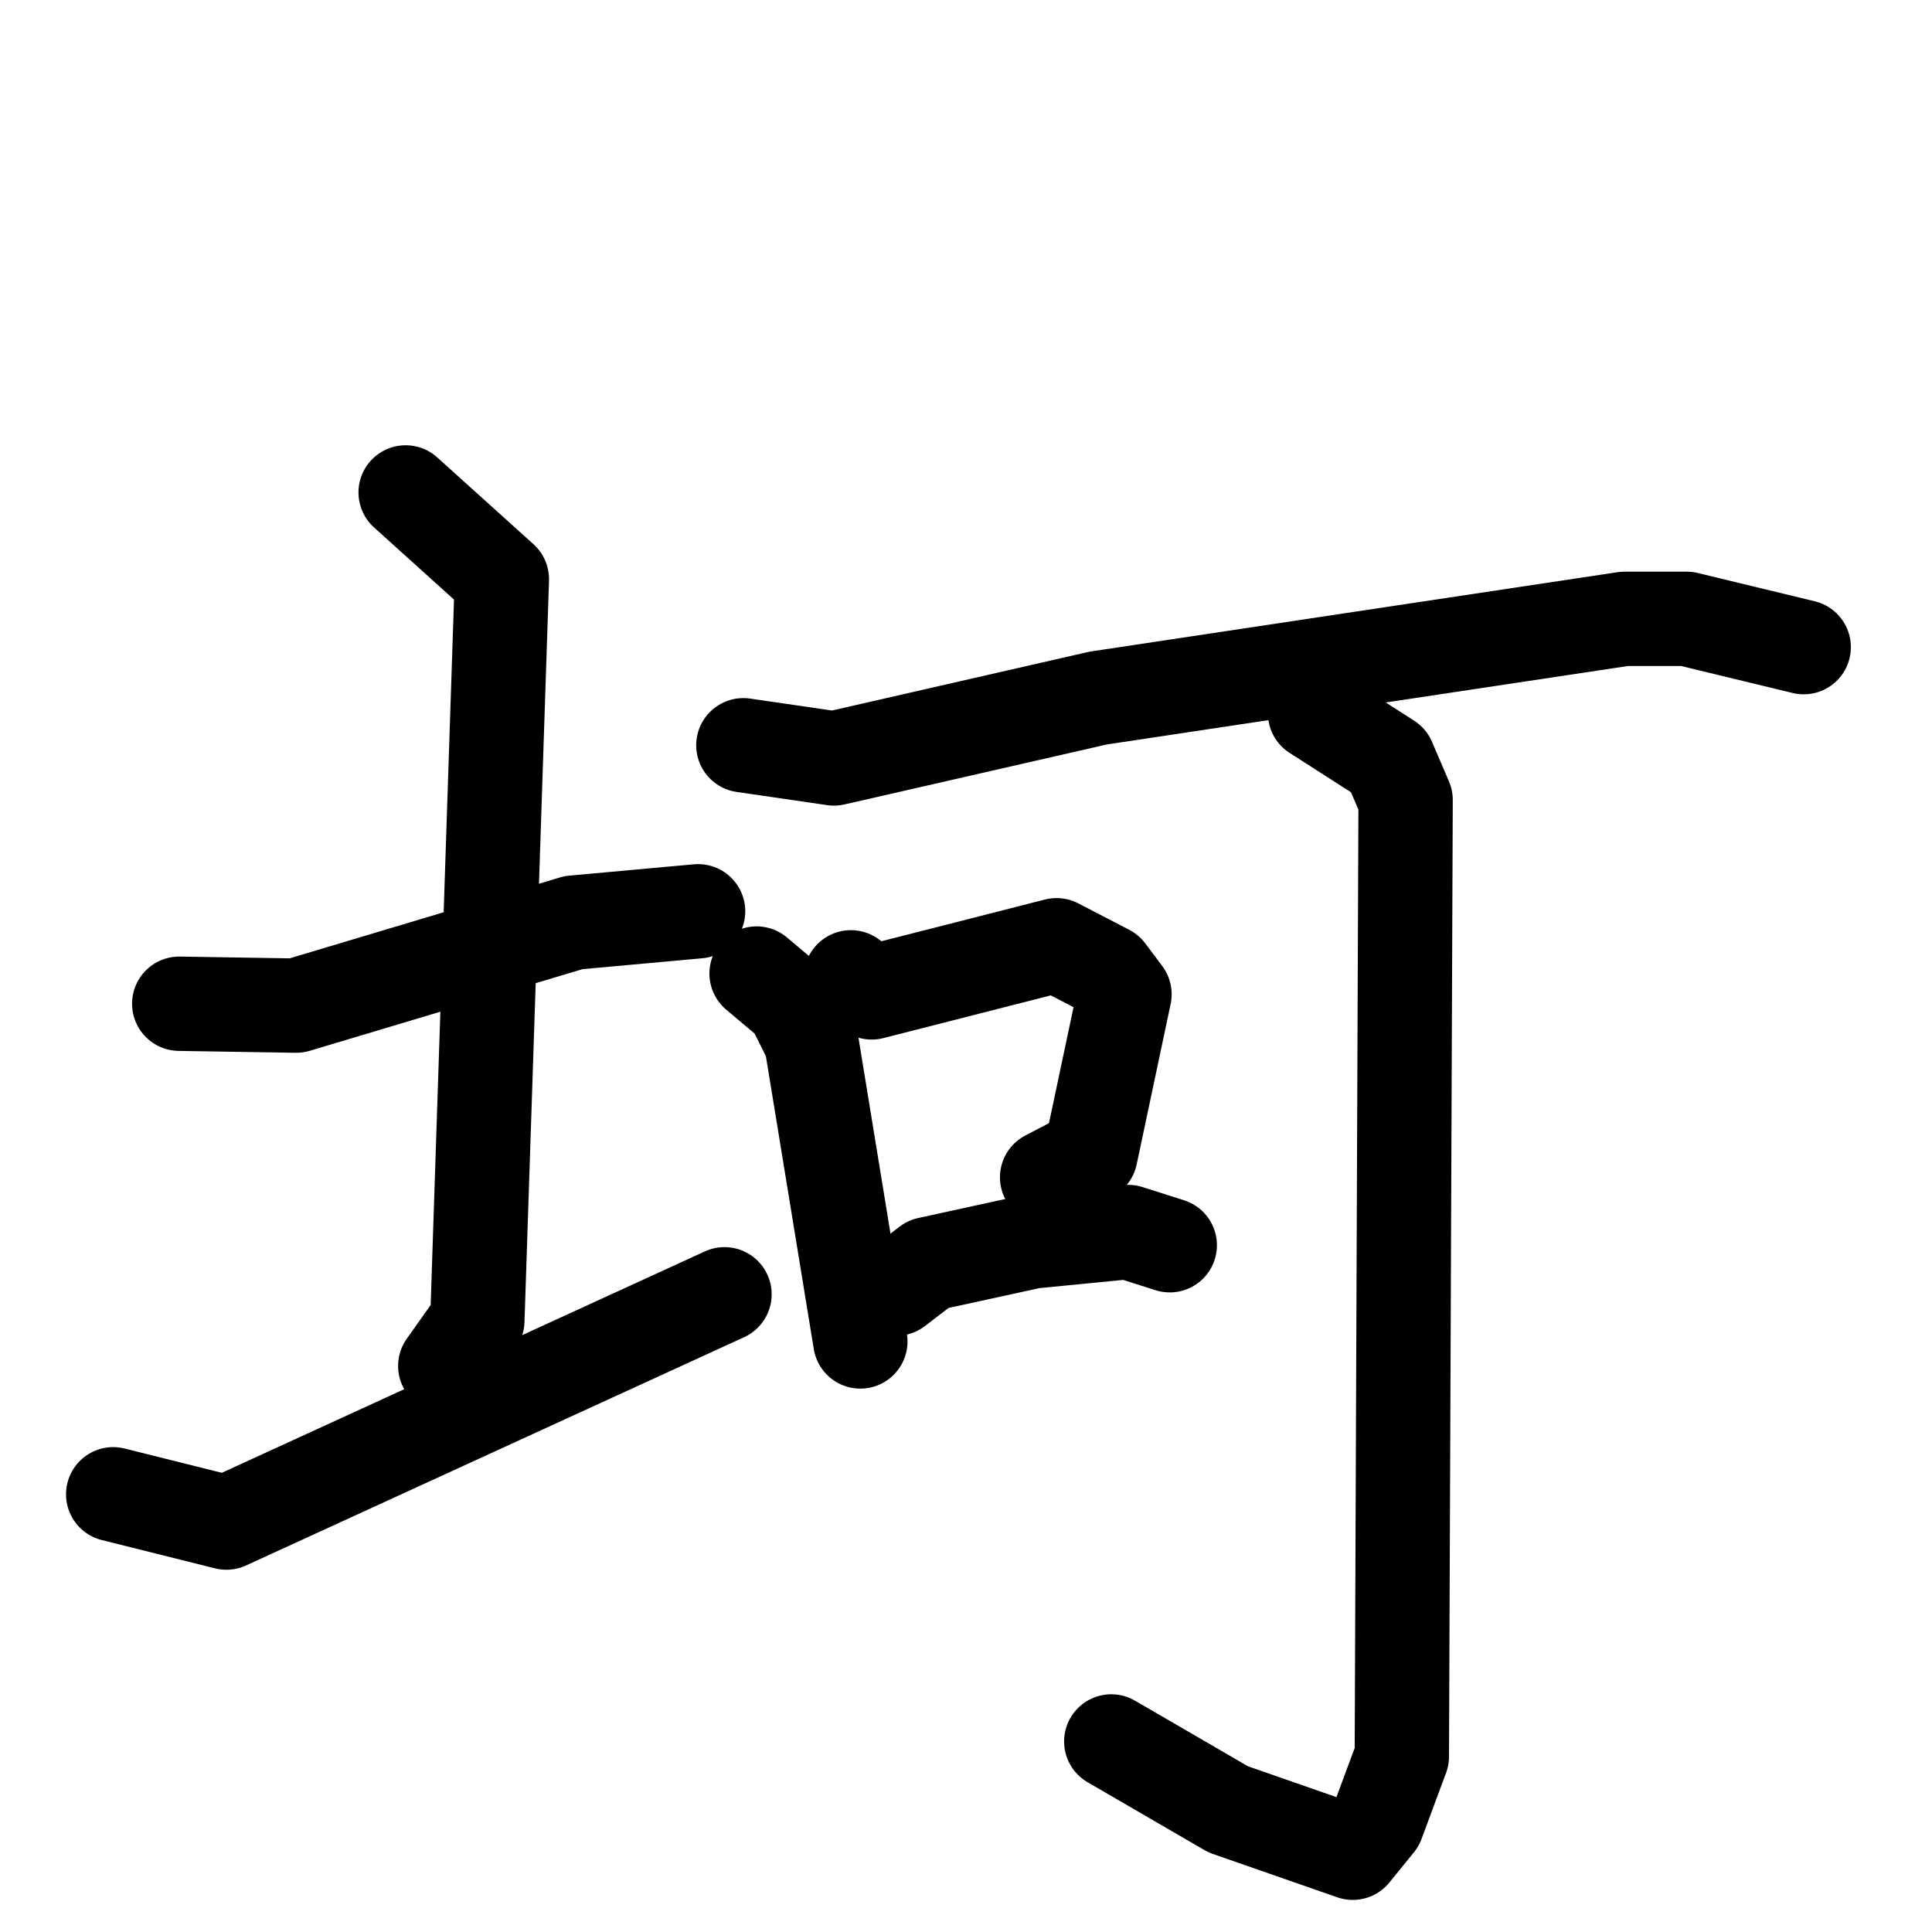 <svg xmlns="http://www.w3.org/2000/svg" viewBox="0 0 1024 1024">
  <g style="fill:none;stroke:#000000;stroke-width:50;stroke-linecap:round;stroke-linejoin:round;" transform="scale(1, 1) translate(0, 0)">
    <path d="M 95.0,532.0 L 157.0,533.0 L 304.0,489.0 L 370.0,483.0"/>
    <path d="M 215.0,261.0 L 266.0,307.0 L 253.0,700.0 L 236.0,724.0"/>
    <path d="M 60.0,792.0 L 120.0,807.0 L 384.0,686.0"/>
    <path d="M 394.0,395.0 L 442.0,402.0 L 582.0,370.0 L 861.0,328.0 L 894.0,328.0 L 956.0,343.0"/>
    <path d="M 401.0,516.0 L 420.0,532.0 L 430.0,552.0 L 456.0,711.0"/>
    <path d="M 451.0,518.0 L 462.0,526.0 L 560.0,501.0 L 587.0,515.0 L 596.0,527.0 L 578.0,612.0 L 555.0,624.0"/>
    <path d="M 475.0,683.0 L 492.0,670.0 L 547.0,658.0 L 598.0,653.0 L 620.0,660.0"/>
    <path d="M 697.0,378.0 L 736.0,403.0 L 745.0,424.0 L 743.0,931.0 L 730.0,966.0 L 717.0,982.0 L 651.0,959.0 L 589.0,923.0"/>
  </g>
</svg>
